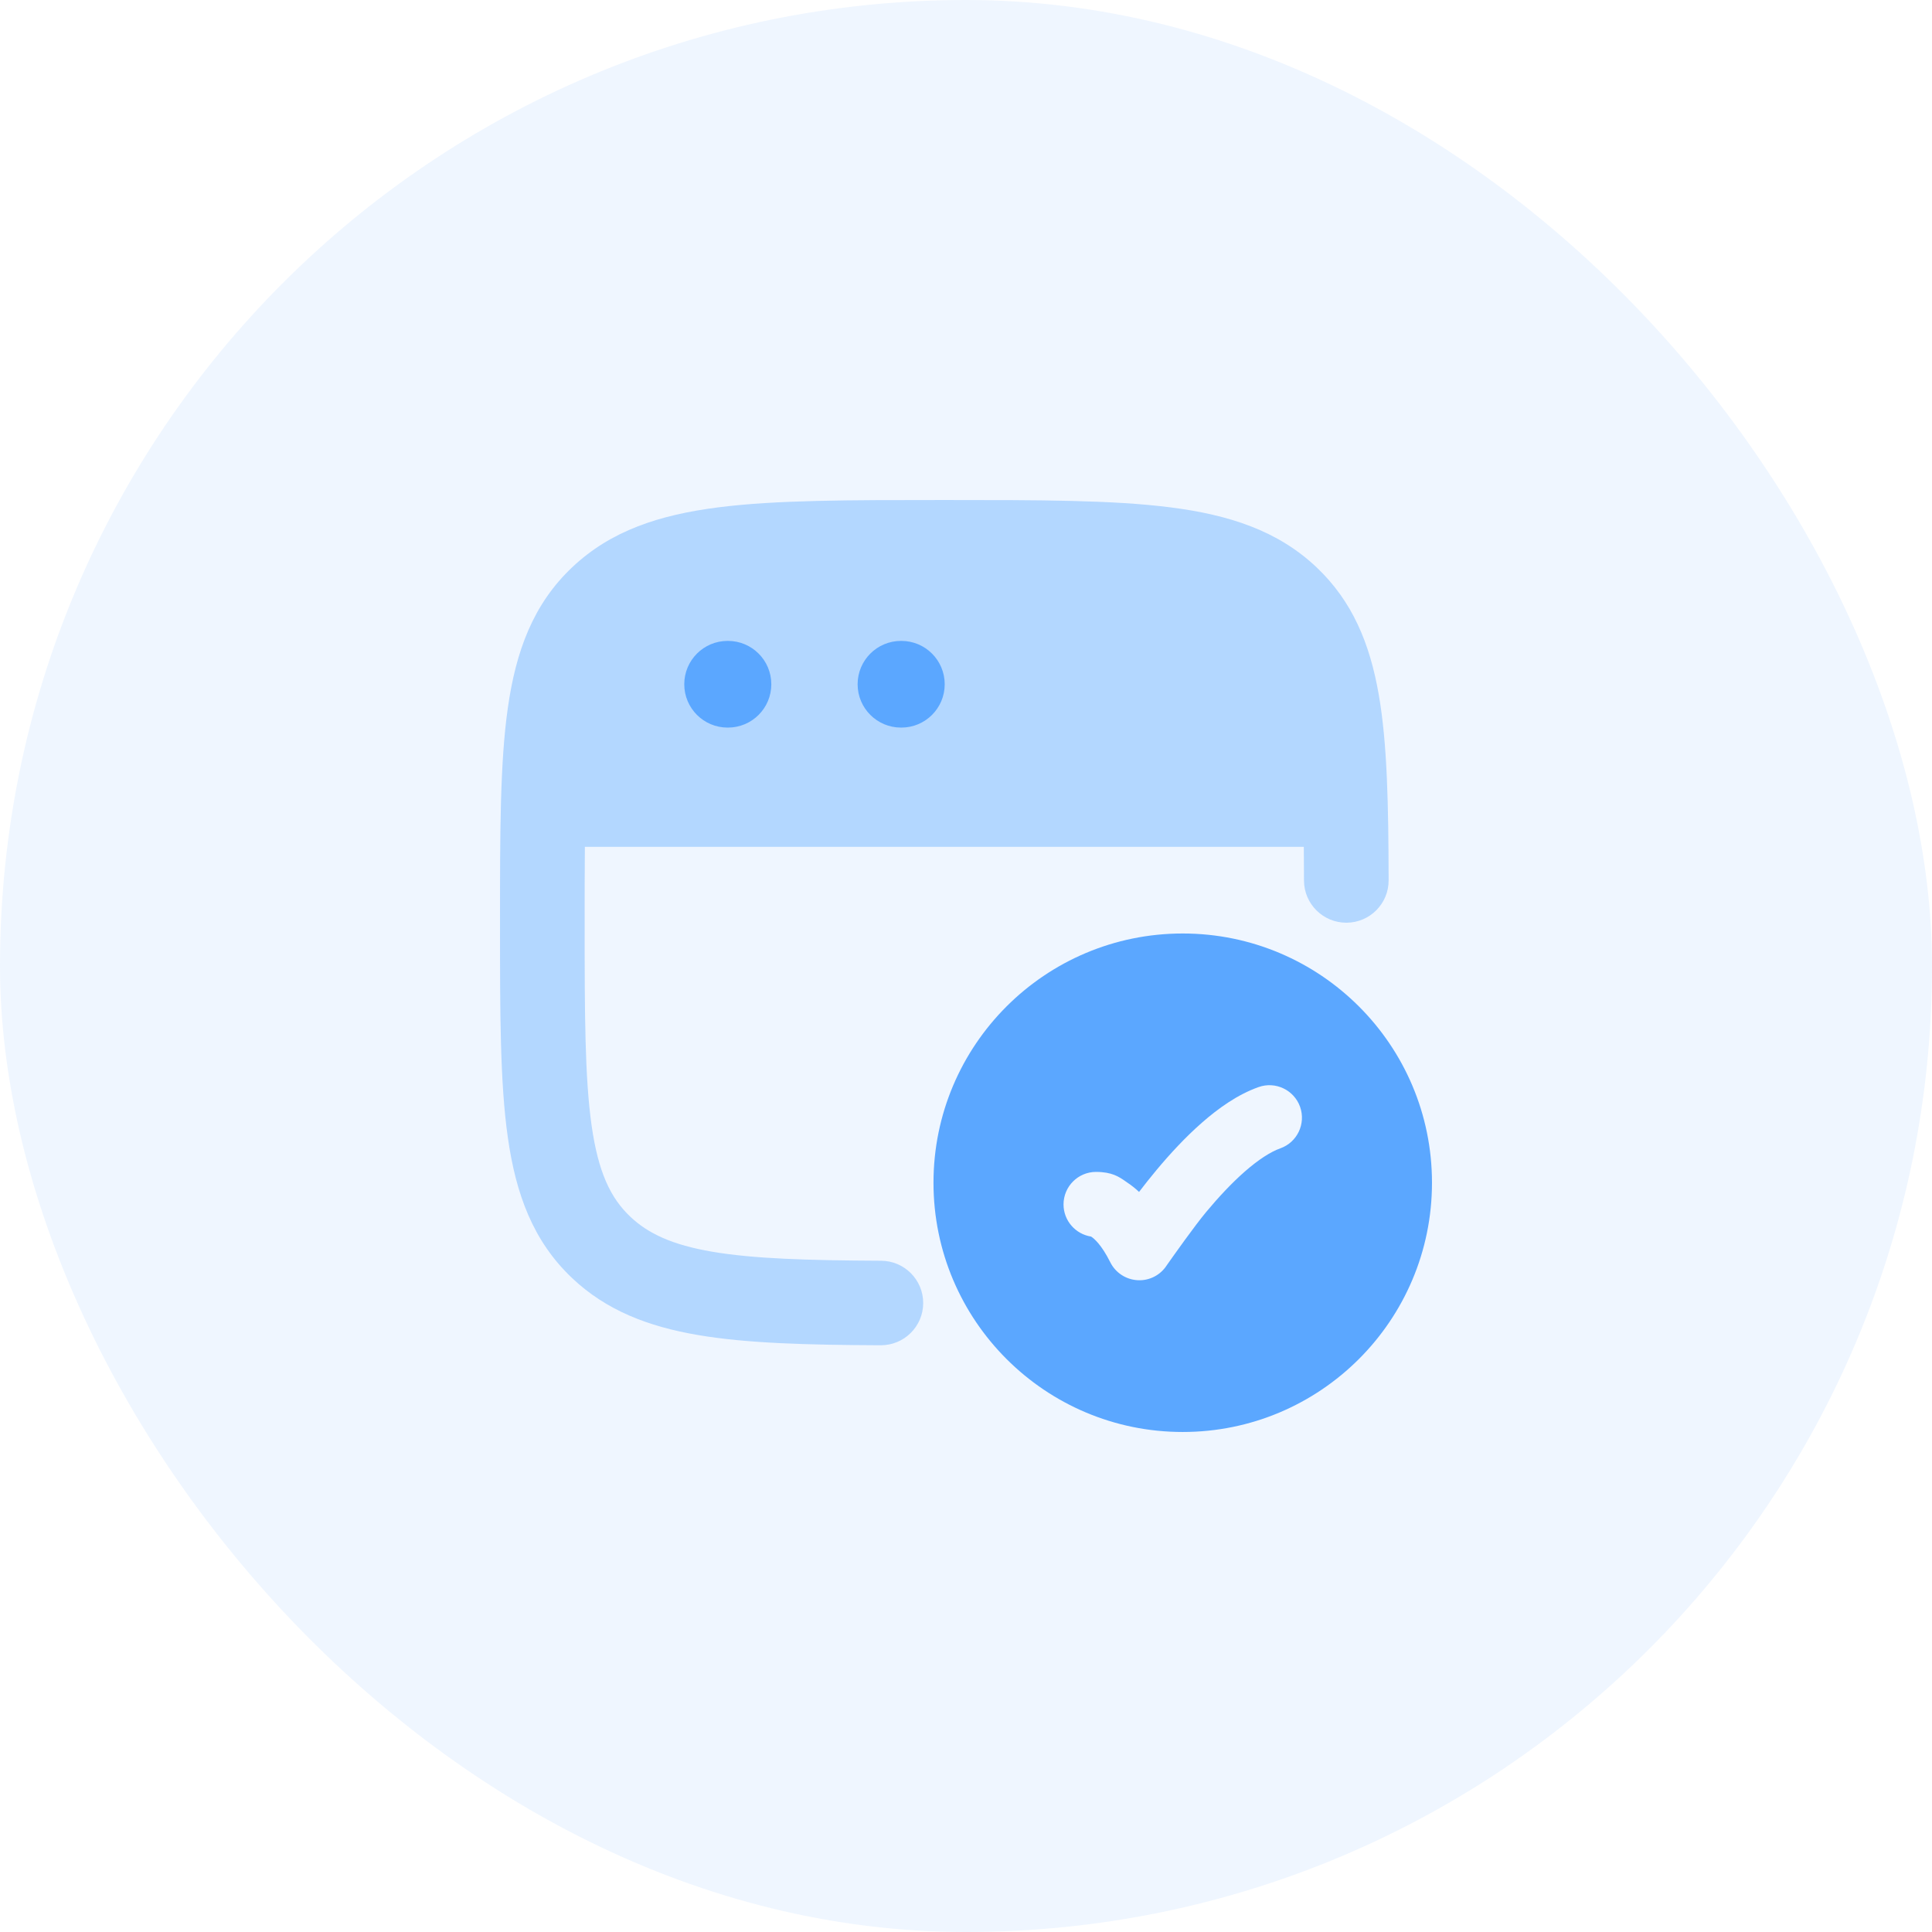 <svg width="52" height="52" viewBox="0 0 52 52" fill="none" xmlns="http://www.w3.org/2000/svg">
<rect width="52" height="52" rx="26" fill="#5BA7FF" fill-opacity="0.1"/>
<path fill-rule="evenodd" clip-rule="evenodd" d="M31.833 25.125C28.128 25.125 25.125 28.128 25.125 31.833C25.125 35.538 28.128 38.542 31.833 38.542C35.538 38.542 38.542 35.538 38.542 31.833C38.542 28.128 35.538 25.125 31.833 25.125ZM34.459 30.908C34.914 30.747 35.153 30.247 34.992 29.791C34.83 29.336 34.33 29.097 33.874 29.259C33.312 29.458 32.79 29.831 32.348 30.219C31.897 30.614 31.479 31.07 31.127 31.492C30.957 31.696 30.799 31.896 30.658 32.081C30.555 31.984 30.452 31.903 30.35 31.835C30.329 31.821 30.308 31.806 30.287 31.791C30.12 31.675 29.928 31.542 29.5 31.542C29.017 31.542 28.625 31.934 28.625 32.417C28.625 32.854 28.946 33.216 29.365 33.282C29.369 33.284 29.374 33.287 29.379 33.291C29.444 33.334 29.644 33.495 29.884 33.975C30.025 34.257 30.307 34.441 30.622 34.457C30.937 34.474 31.236 34.319 31.405 34.053C31.595 33.783 32.155 32.991 32.471 32.613C32.788 32.233 33.142 31.85 33.502 31.534C33.871 31.211 34.198 31.001 34.459 30.908Z" fill="#5BA7FF"/>
<path opacity="0.4" d="M25.498 13.458H25.336C22.855 13.458 20.882 13.458 19.337 13.655C17.748 13.857 16.44 14.284 15.399 15.27C14.349 16.263 13.885 17.526 13.668 19.057C13.458 20.531 13.458 22.408 13.458 24.746V24.923C13.458 27.261 13.458 29.138 13.668 30.612C13.885 32.144 14.349 33.406 15.399 34.4C16.315 35.267 17.44 35.703 18.783 35.932C20.099 36.157 21.722 36.199 23.703 36.208C24.332 36.211 24.845 35.704 24.848 35.076C24.851 34.448 24.343 33.936 23.714 33.933C21.713 33.924 20.271 33.878 19.168 33.69C18.092 33.506 17.445 33.202 16.965 32.748C16.43 32.242 16.102 31.548 15.923 30.292C15.739 28.996 15.736 27.282 15.736 24.835C15.736 24.088 15.736 23.41 15.742 22.792H35.092C35.095 23.081 35.096 23.383 35.097 23.7C35.099 24.328 35.61 24.836 36.239 24.835C36.868 24.833 37.377 24.323 37.375 23.694C37.37 21.673 37.341 20.018 37.108 18.688C36.869 17.318 36.398 16.18 35.436 15.27C34.395 14.284 33.086 13.857 31.497 13.655C29.952 13.458 27.98 13.458 25.498 13.458Z" fill="#5BA7FF"/>
<path fill-rule="evenodd" clip-rule="evenodd" d="M18.417 18.417C18.417 17.772 18.939 17.25 19.583 17.25H19.594C20.238 17.25 20.76 17.772 20.76 18.417C20.76 19.061 20.238 19.583 19.594 19.583H19.583C18.939 19.583 18.417 19.061 18.417 18.417Z" fill="#5BA7FF"/>
<path fill-rule="evenodd" clip-rule="evenodd" d="M23.083 18.417C23.083 17.772 23.606 17.25 24.25 17.25H24.261C24.905 17.25 25.427 17.772 25.427 18.417C25.427 19.061 24.905 19.583 24.261 19.583H24.25C23.606 19.583 23.083 19.061 23.083 18.417Z" fill="#5BA7FF"/>
</svg>
